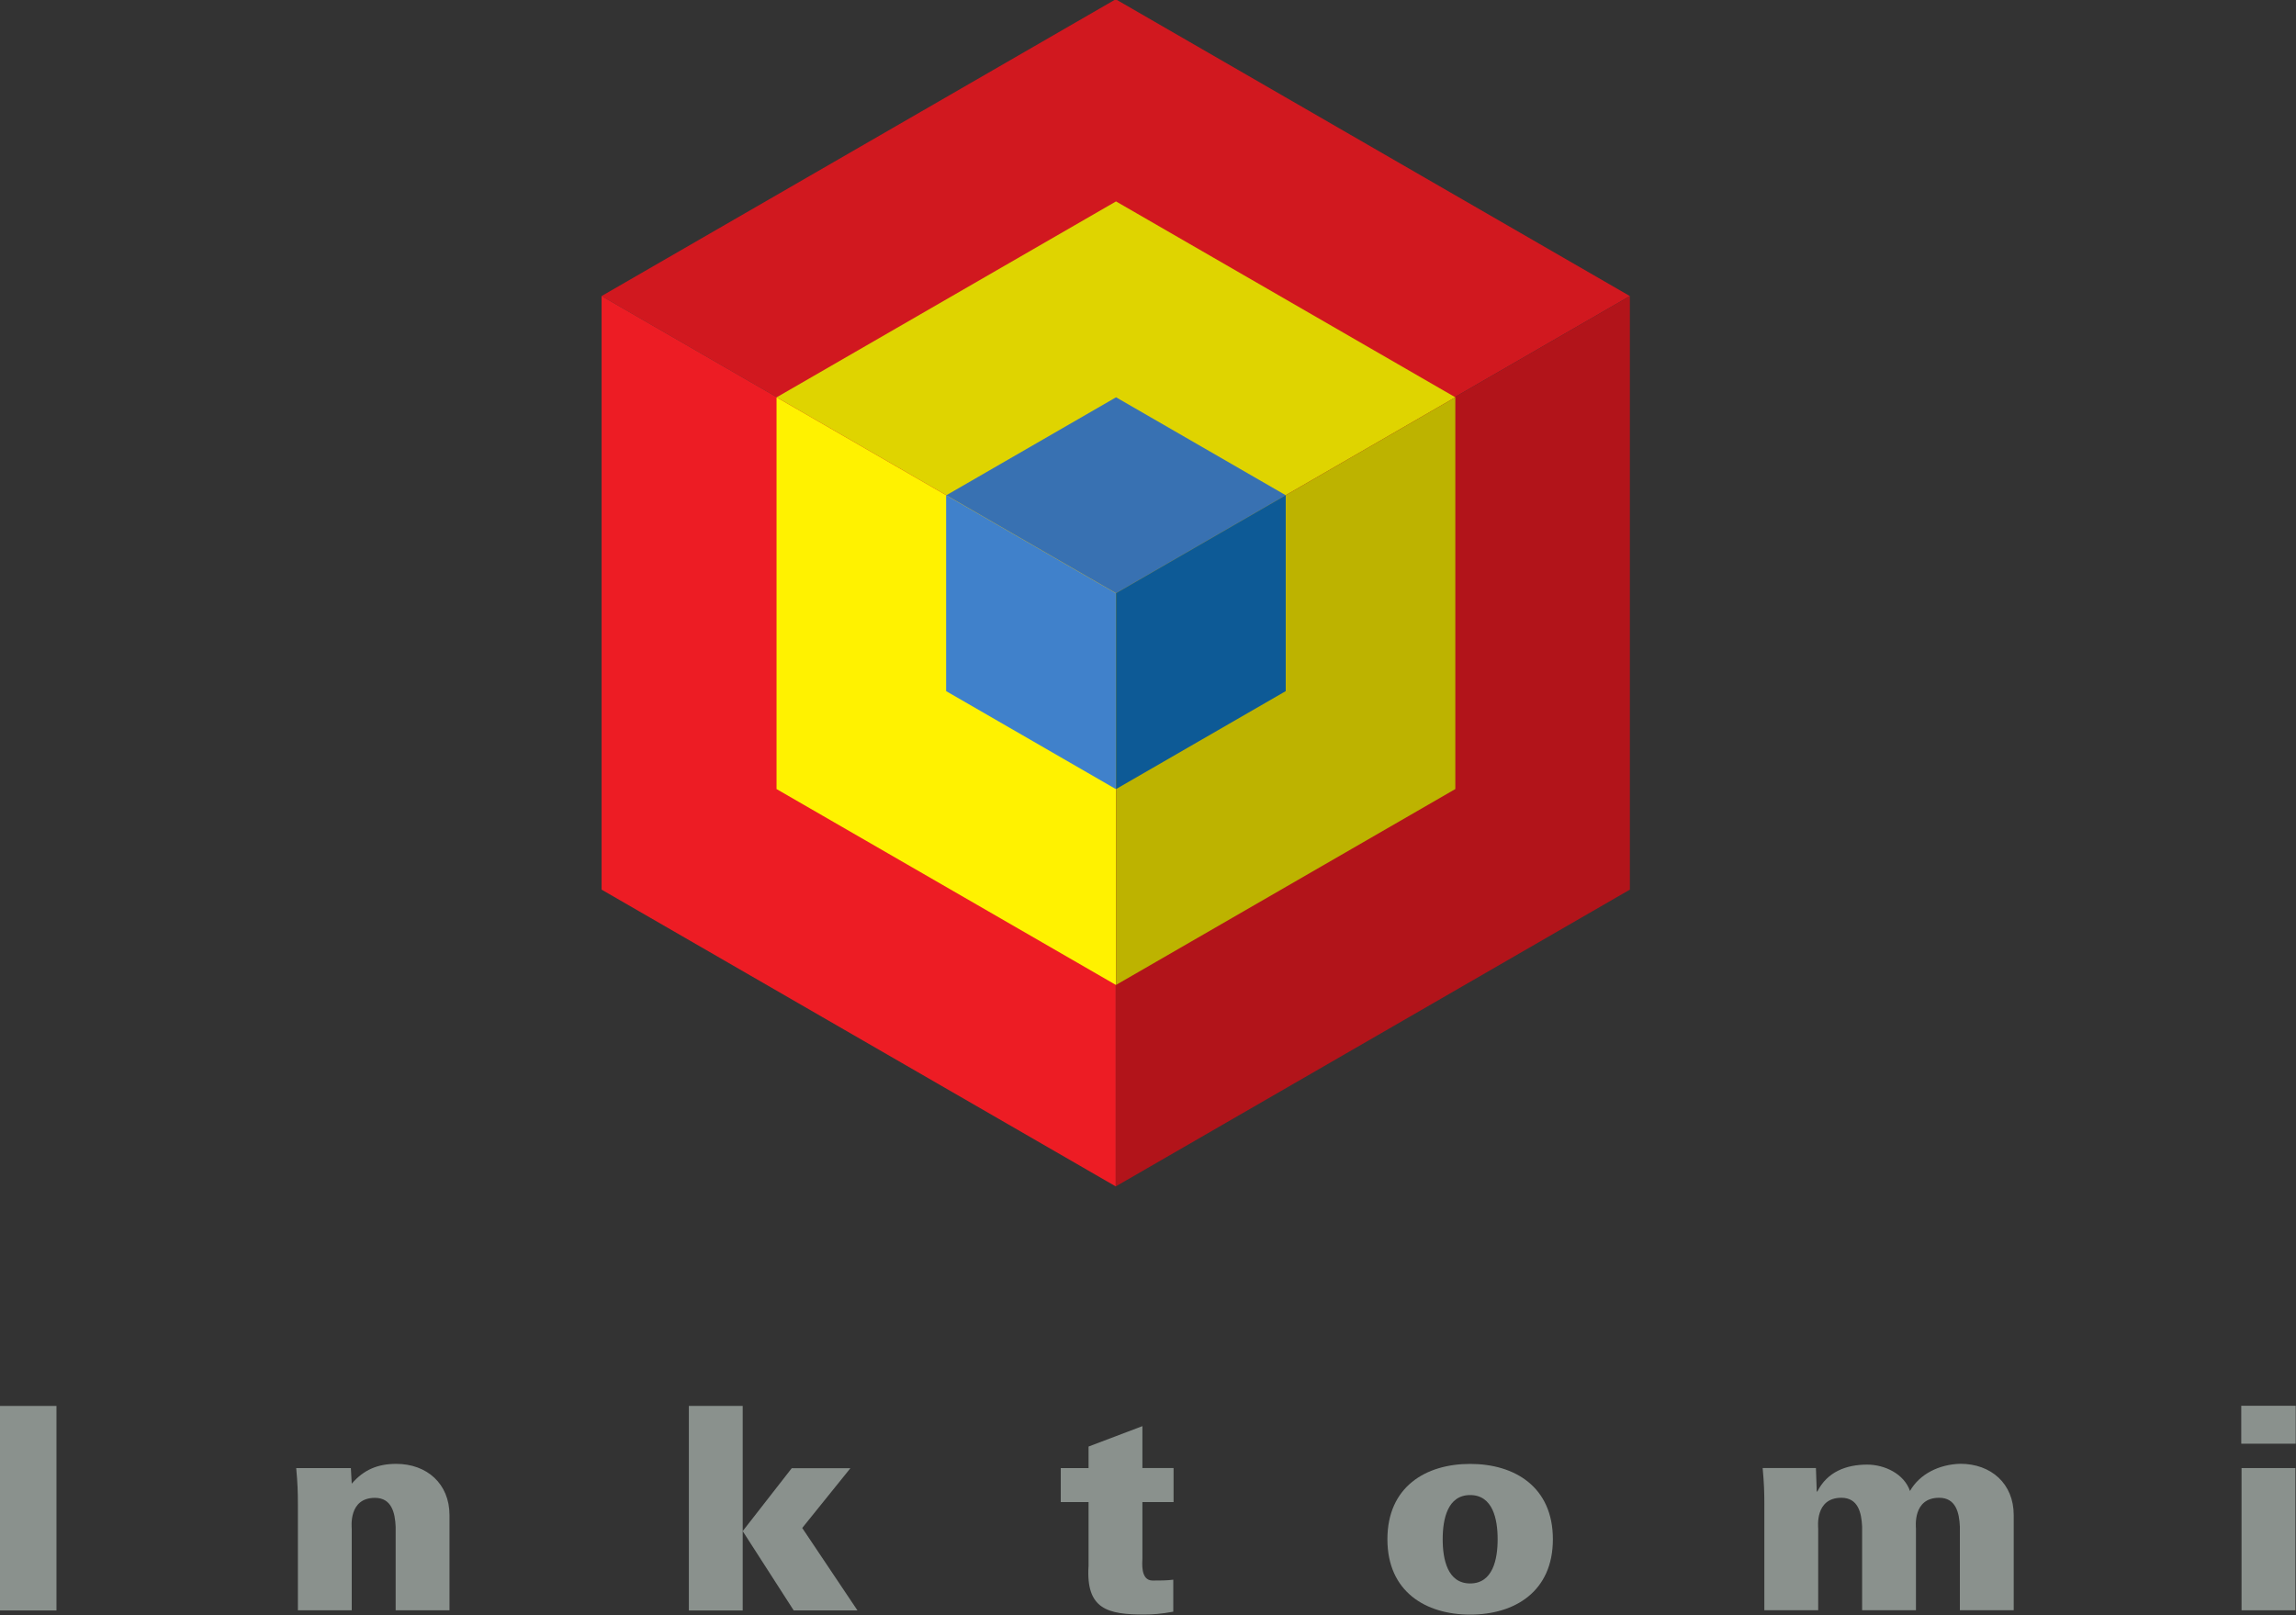 <?xml version="1.0" encoding="UTF-8"?>
<!-- Created with Inkscape (http://www.inkscape.org/) -->
<svg width="743.68" height="523.28" version="1.1" viewBox="0 0 743.68 523.28" xmlns="http://www.w3.org/2000/svg">
 <rect x="0" y="0" width="743.68" height="523.28" fill="#333333" stroke="none"/>
 <defs>
  <clipPath id="clipPath28979">
   <path d="m499.65 802.5h86.4v-82.99h-86.4z" clip-rule="evenodd"/>
  </clipPath>
  <clipPath id="clipPath28983">
   <path d="m499.65 802.5h86.4v-82.99h-86.4z" clip-rule="evenodd"/>
  </clipPath>
  <clipPath id="clipPath28987">
   <path d="m499.65 802.5h86.4v-82.99h-86.4z" clip-rule="evenodd"/>
  </clipPath>
  <clipPath id="clipPath28991">
   <path d="m499.65 802.5h86.4v-82.99h-86.4z" clip-rule="evenodd"/>
  </clipPath>
  <clipPath id="clipPath28995">
   <path d="m499.65 802.5h86.4v-82.99h-86.4z" clip-rule="evenodd"/>
  </clipPath>
  <clipPath id="clipPath28999">
   <path d="m499.65 802.5h86.4v-82.99h-86.4z" clip-rule="evenodd"/>
  </clipPath>
  <clipPath id="clipPath29003">
   <path d="m499.65 802.5h86.4v-82.99h-86.4z" clip-rule="evenodd"/>
  </clipPath>
  <clipPath id="clipPath29007">
   <path d="m499.65 802.5h86.4v-82.99h-86.4z" clip-rule="evenodd"/>
  </clipPath>
  <clipPath id="clipPath29011">
   <path d="m499.65 802.5h86.4v-82.99h-86.4z" clip-rule="evenodd"/>
  </clipPath>
  <clipPath id="clipPath29015">
   <path d="m499.65 802.5h86.4v-82.99h-86.4z" clip-rule="evenodd"/>
  </clipPath>
  <clipPath id="clipPath29019">
   <path d="m499.65 802.5h86.4v-82.99h-86.4z" clip-rule="evenodd"/>
  </clipPath>
  <clipPath id="clipPath29023">
   <path d="m499.65 802.5h86.4v-82.99h-86.4z" clip-rule="evenodd"/>
  </clipPath>
  <clipPath id="clipPath29027">
   <path d="m499.65 802.5h86.4v-82.99h-86.4z" clip-rule="evenodd"/>
  </clipPath>
  <clipPath id="clipPath29031">
   <path d="m499.65 802.5h86.4v-82.99h-86.4z" clip-rule="evenodd"/>
  </clipPath>
  <clipPath id="clipPath29035">
   <path d="m499.65 802.5h86.4v-82.99h-86.4z" clip-rule="evenodd"/>
  </clipPath>
  <clipPath id="clipPath29039">
   <path d="m499.65 802.5h86.4v-82.99h-86.4z" clip-rule="evenodd"/>
  </clipPath>
 </defs>
 <g transform="translate(-6.2895e-5 -0)">
  <path transform="matrix(13.333 0 0 -13.333 -6817.5 10331)" d="m511.32 740.68h1.377v-4.97h-1.377z" clip-path="url(#clipPath29039)" fill="#8a918d"/>
  <path transform="matrix(13.333 0 0 -13.333 -6817.5 10331)" d="m519.87 738.79c0.296 0.345 0.64 0.482 1.081 0.482 0.743 0 1.294-0.482 1.294-1.246v-2.312h-1.308v2.03c-0.014 0.337-0.097 0.702-0.503 0.702-0.647 0-0.564-0.709-0.564-0.75v-1.982h-1.308v2.567c0 0.31-7e-3 0.516-0.041 0.888h1.328l0.021-0.379" clip-path="url(#clipPath29035)" fill="#8a918d"/>
  <path transform="matrix(13.333 0 0 -13.333 -6817.5 10331)" d="m528.06 740.68h1.308v-4.97h-1.308zm1.308-3.042 1.191 1.528h1.425l-1.17-1.452 1.342-2.003h-1.549l-1.239 1.927" clip-path="url(#clipPath29031)" fill="#8a918d"/>
  <path transform="matrix(13.333 0 0 -13.333 -6817.5 10331)" d="m537.77 739.17v0.523l1.308 0.496v-1.019h0.757v-0.826h-0.757v-1.37c0-0.089-0.055-0.537 0.248-0.537 0.172 0 0.351 0 0.502 0.021v-0.778c-0.296-0.055-0.509-0.069-0.702-0.069-0.888 0-1.425 0.124-1.356 1.184v1.549h-0.675v0.826h0.675" clip-path="url(#clipPath29027)" fill="#8a918d"/>
  <path transform="matrix(13.333 0 0 -13.333 -6817.5 10331)" d="m549.05 737.44c0-1.273-0.929-1.831-2.01-1.831s-2.01 0.558-2.01 1.831c0 1.274 0.929 1.831 2.01 1.831s2.01-0.557 2.01-1.831zm-2.01-1.074c0.551 0 0.668 0.586 0.668 1.074 0 0.489-0.117 1.074-0.668 1.074-0.55 0-0.667-0.585-0.667-1.074 0-0.488 0.117-1.074 0.667-1.074" clip-path="url(#clipPath29023)" fill="#8a918d"/>
  <path transform="matrix(13.333 0 0 -13.333 -6817.5 10331)" d="m555.46 738.6h0.014c0.241 0.475 0.695 0.654 1.212 0.654 0.42 0 0.895-0.221 1.039-0.641 0.234 0.413 0.709 0.648 1.225 0.661 0.744 0 1.295-0.482 1.295-1.246v-2.312h-1.308v2.03c-0.014 0.337-0.097 0.702-0.503 0.702-0.647 0-0.564-0.709-0.564-0.75v-1.982h-1.308v2.03c-0.014 0.337-0.097 0.702-0.503 0.702-0.647 0-0.564-0.709-0.564-0.75v-1.982h-1.308v2.567c0 0.31-7e-3 0.516-0.041 0.888h1.294l0.02-0.571" clip-path="url(#clipPath29019)" fill="#8a918d"/>
  <path transform="matrix(13.333 0 0 -13.333 -6817.5 10331)" d="m565.78 739.17h1.308v-3.456h-1.308zm-7e-3 1.514h1.322v-0.922h-1.322z" clip-path="url(#clipPath29015)" fill="#8a918d"/>
  <path transform="matrix(13.333 0 0 -13.333 -6817.5 10331)" d="m550.92 767.65-12.49 7.212-12.491-7.212 12.491-7.212 12.49 7.212" clip-path="url(#clipPath29011)" fill="#d1181f"/>
  <path transform="matrix(13.333 0 0 -13.333 -6817.5 10331)" d="m525.94 767.65 12.491-7.212v-14.424l-12.491 7.212v14.424" clip-path="url(#clipPath29007)" fill="#ed1c24"/>
  <path transform="matrix(13.333 0 0 -13.333 -6817.5 10331)" d="m550.92 767.65-12.49-7.212v-14.424l12.49 7.212v14.424" clip-path="url(#clipPath29003)" fill="#b2141a"/>
  <path transform="matrix(13.333 0 0 -13.333 -6817.5 10331)" d="m546.68 765.19-8.243 4.76-8.244-4.76 8.244-4.76 8.243 4.76" clip-path="url(#clipPath28999)" fill="#dfd400"/>
  <path transform="matrix(13.333 0 0 -13.333 -6817.5 10331)" d="m530.19 765.19 8.244-4.76v-9.52l-8.244 4.76v9.52" clip-path="url(#clipPath28995)" fill="#fff200"/>
  <path transform="matrix(13.333 0 0 -13.333 -6817.5 10331)" d="m546.68 765.19-8.243-4.76v-9.52l8.243 4.76v9.52" clip-path="url(#clipPath28991)" fill="#bdb300"/>
  <path transform="matrix(13.333 0 0 -13.333 -6817.5 10331)" d="m542.56 762.81-4.122 2.38-4.122-2.38 4.122-2.38 4.122 2.38" clip-path="url(#clipPath28987)" fill="#3871b2"/>
  <path transform="matrix(13.333 0 0 -13.333 -6817.5 10331)" d="m534.31 762.81 4.122-2.38v-4.76l-4.122 2.38v4.76" clip-path="url(#clipPath28983)" fill="#4081cb"/>
  <path transform="matrix(13.333 0 0 -13.333 -6817.5 10331)" d="m542.56 762.81-4.122-2.38v-4.76l4.122 2.38v4.76" clip-path="url(#clipPath28979)" fill="#0d5a96"/>
 </g>
</svg>